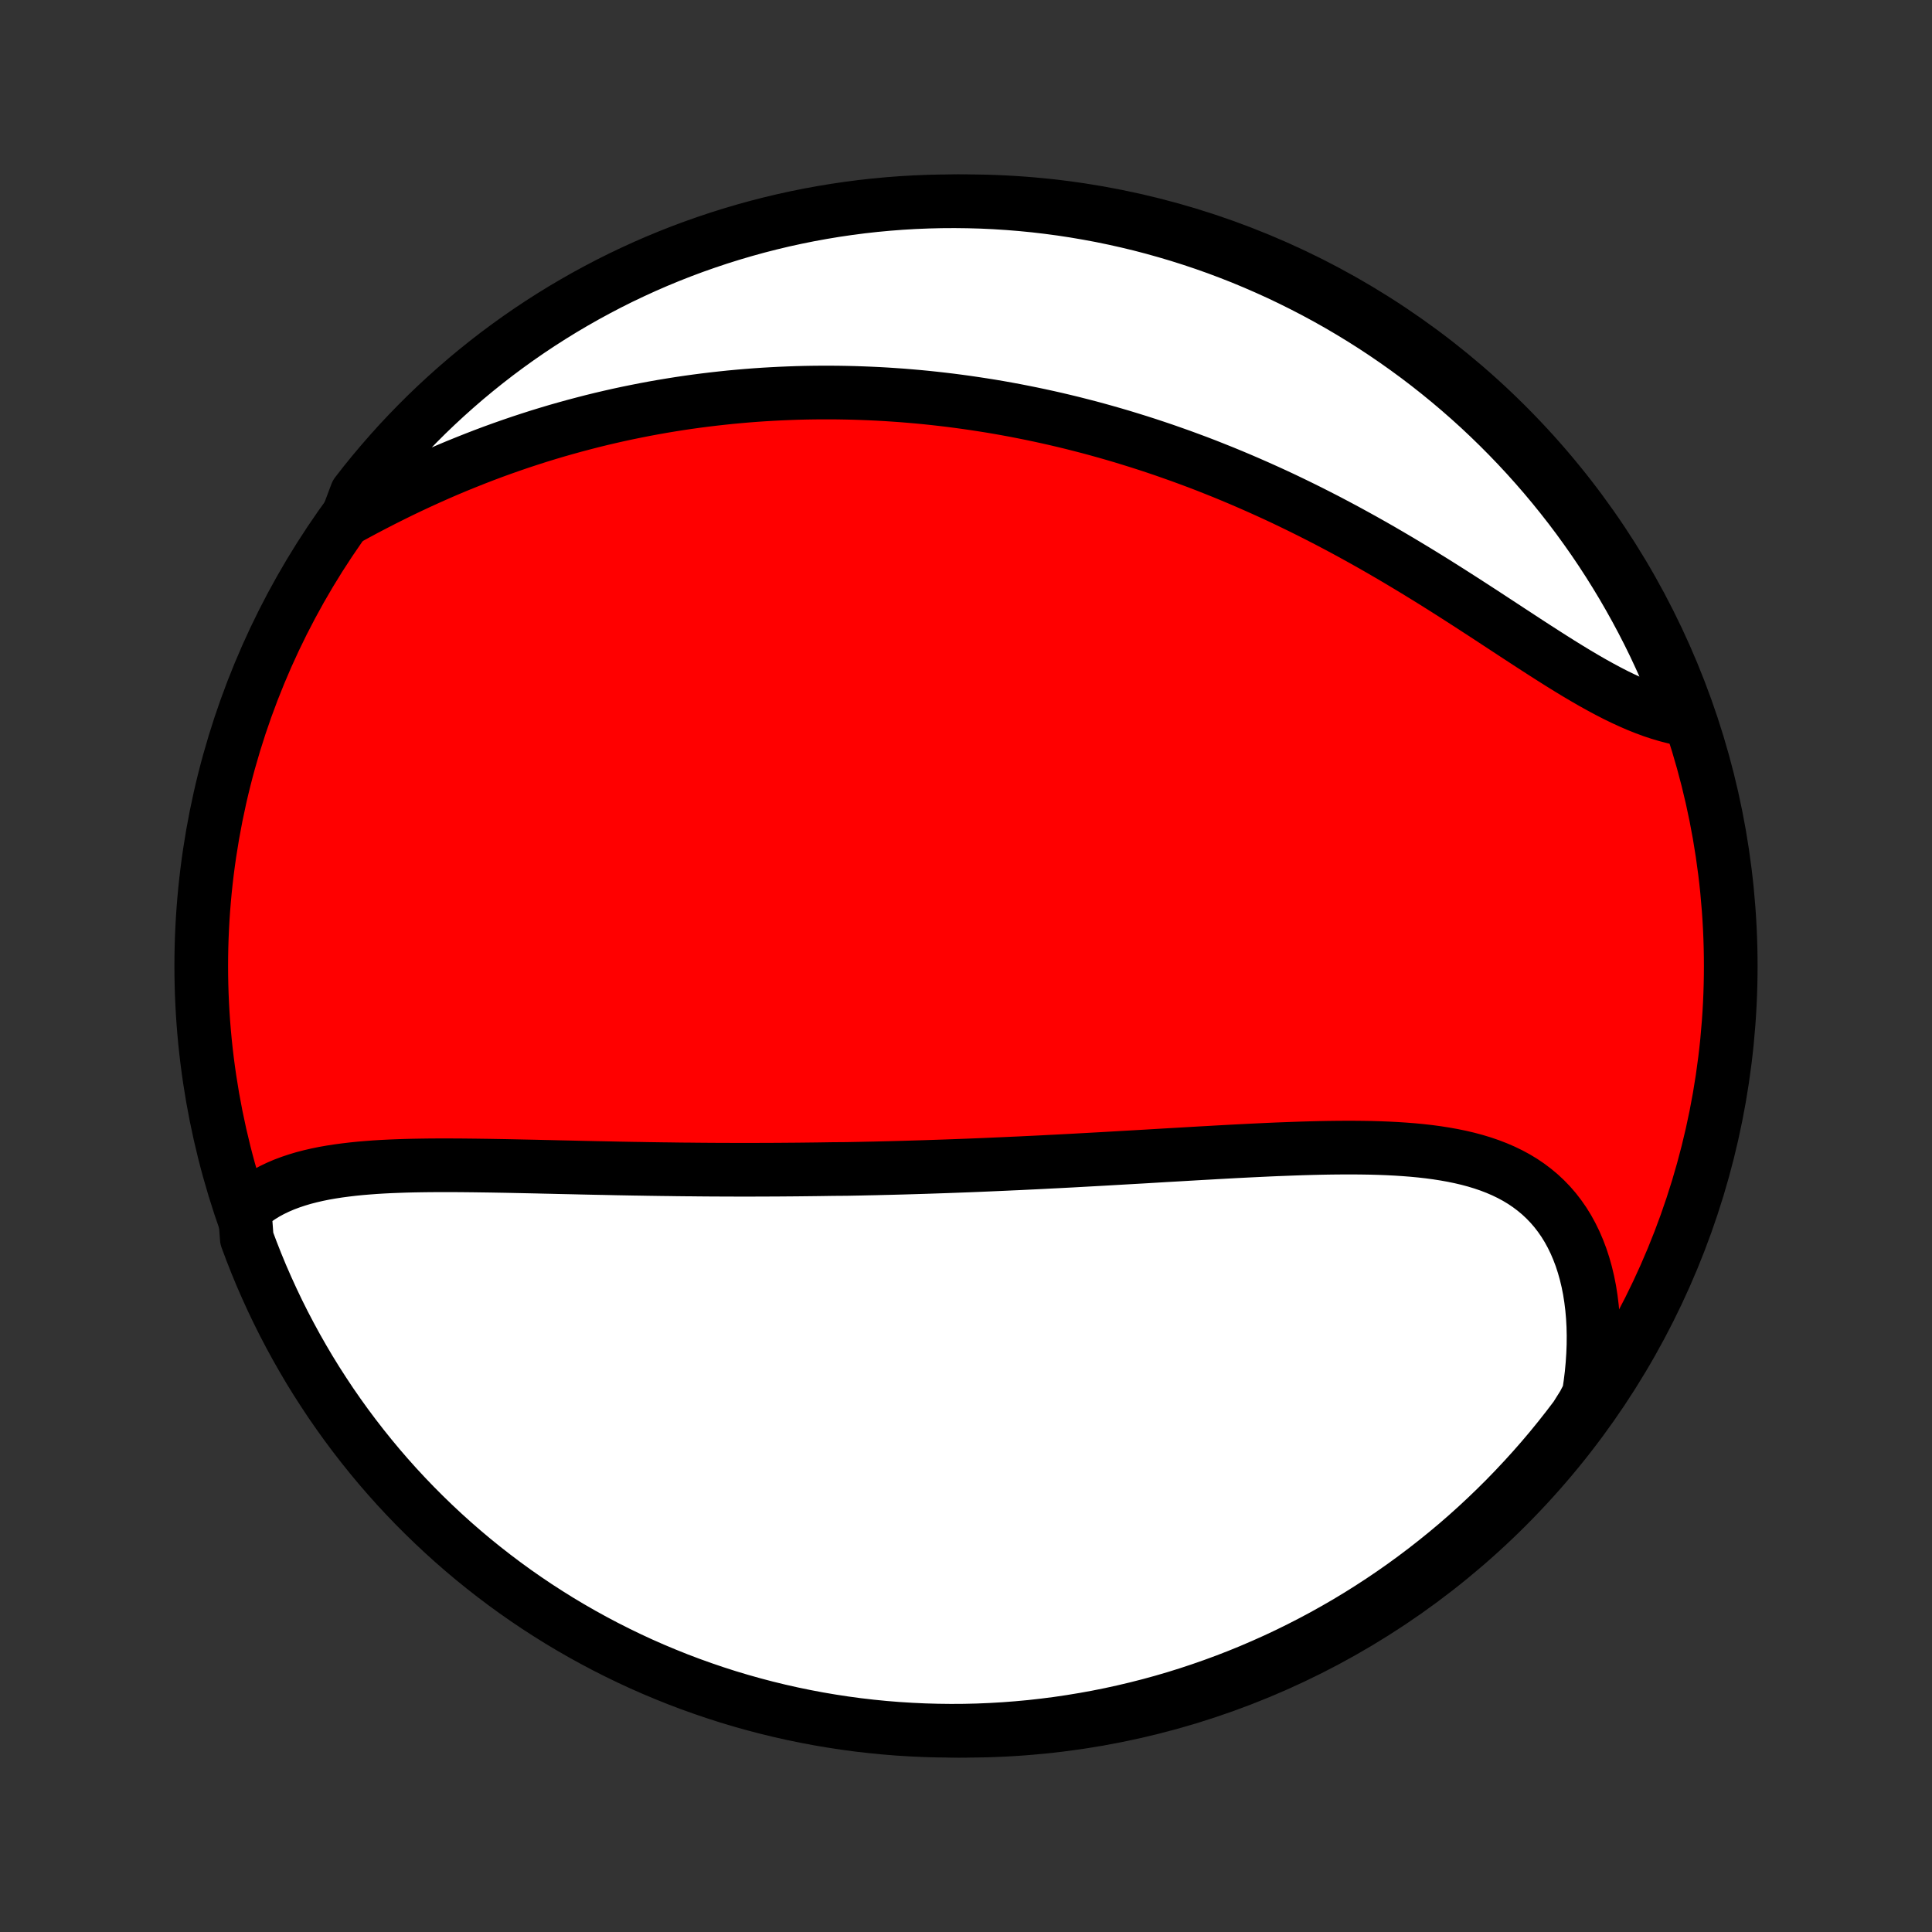 <?xml version="1.0" encoding="utf-8" standalone="no"?>
<!DOCTYPE svg PUBLIC "-//W3C//DTD SVG 1.1//EN"
  "http://www.w3.org/Graphics/SVG/1.1/DTD/svg11.dtd">
<!-- Created with matplotlib (http://matplotlib.org/) -->
<svg height="72pt" version="1.1" viewBox="0 0 72 72" width="72pt" xmlns="http://www.w3.org/2000/svg" xmlns:xlink="http://www.w3.org/1999/xlink">
 <rect x="0" y="0" width="72" height="72" fill="#333333" stroke="none"/>
 <defs>
  <style type="text/css">
*{stroke-linecap:butt;stroke-linejoin:round;}
  </style>
 </defs>
 <g id="figure_1">
  <g id="patch_1">
   <path d="
M0 72
L72 72
L72 0
L0 0
z
" style="fill:none;"/>
  </g>
  <g id="axes_1">
   <g id="PatchCollection_1">
    <defs>
     <path d="
M36 -7.5
C43.558 -7.5 50.808 -10.503 56.153 -15.848
C61.497 -21.192 64.5 -28.442 64.5 -36
C64.5 -43.558 61.497 -50.808 56.153 -56.153
C50.808 -61.497 43.558 -64.5 36 -64.5
C28.442 -64.5 21.192 -61.497 15.848 -56.153
C10.503 -50.808 7.5 -43.558 7.5 -36
C7.5 -28.442 10.503 -21.192 15.848 -15.848
C21.192 -10.503 28.442 -7.5 36 -7.5
z
" id="C0_0_a811fe30f3"/>
     <path d="
M9.117 -26.942
L9.304 -27.107
L9.5 -27.26
L9.703 -27.4
L9.914 -27.53
L10.132 -27.648
L10.357 -27.756
L10.588 -27.855
L10.825 -27.944
L11.067 -28.025
L11.314 -28.099
L11.566 -28.164
L11.821 -28.223
L12.081 -28.276
L12.345 -28.322
L12.611 -28.363
L12.881 -28.399
L13.153 -28.431
L13.428 -28.459
L13.705 -28.482
L13.984 -28.503
L14.264 -28.52
L14.546 -28.534
L14.829 -28.545
L15.113 -28.555
L15.399 -28.562
L15.684 -28.567
L15.971 -28.571
L16.258 -28.573
L16.545 -28.574
L16.832 -28.573
L17.12 -28.572
L17.407 -28.569
L17.695 -28.566
L17.982 -28.562
L18.269 -28.558
L18.555 -28.553
L18.841 -28.548
L19.127 -28.542
L19.411 -28.536
L19.696 -28.53
L19.979 -28.524
L20.262 -28.517
L20.544 -28.511
L20.826 -28.504
L21.107 -28.498
L21.387 -28.492
L21.666 -28.485
L21.944 -28.479
L22.222 -28.473
L22.499 -28.468
L22.775 -28.462
L23.05 -28.456
L23.324 -28.451
L23.598 -28.446
L23.87 -28.442
L24.142 -28.437
L24.414 -28.433
L24.684 -28.429
L24.954 -28.426
L25.223 -28.422
L25.491 -28.419
L25.759 -28.417
L26.026 -28.414
L26.293 -28.412
L26.559 -28.41
L26.825 -28.409
L27.09 -28.408
L27.354 -28.407
L27.618 -28.407
L27.882 -28.407
L28.145 -28.407
L28.409 -28.408
L28.671 -28.409
L28.934 -28.41
L29.196 -28.412
L29.458 -28.414
L29.72 -28.416
L29.982 -28.419
L30.244 -28.422
L30.506 -28.425
L30.768 -28.429
L31.03 -28.433
L31.554 -28.437
L31.816 -28.442
L32.079 -28.447
L32.342 -28.453
L32.605 -28.458
L32.868 -28.465
L33.132 -28.471
L33.397 -28.478
L33.662 -28.485
L33.927 -28.493
L34.193 -28.501
L34.46 -28.509
L34.727 -28.518
L34.995 -28.527
L35.263 -28.536
L35.533 -28.546
L35.803 -28.556
L36.074 -28.566
L36.346 -28.577
L36.619 -28.588
L36.893 -28.6
L37.167 -28.612
L37.443 -28.624
L37.72 -28.637
L37.998 -28.649
L38.278 -28.663
L38.558 -28.676
L38.839 -28.69
L39.122 -28.705
L39.406 -28.719
L39.692 -28.734
L39.978 -28.749
L40.266 -28.765
L40.556 -28.781
L40.846 -28.797
L41.138 -28.813
L41.432 -28.83
L41.727 -28.847
L42.023 -28.864
L42.321 -28.881
L42.62 -28.898
L42.92 -28.916
L43.222 -28.934
L43.526 -28.952
L43.83 -28.969
L44.136 -28.987
L44.444 -29.005
L44.752 -29.023
L45.062 -29.04
L45.374 -29.058
L45.686 -29.075
L45.999 -29.092
L46.314 -29.108
L46.629 -29.124
L46.946 -29.139
L47.263 -29.154
L47.58 -29.168
L47.899 -29.18
L48.218 -29.192
L48.537 -29.203
L48.856 -29.212
L49.176 -29.22
L49.495 -29.226
L49.815 -29.23
L50.133 -29.232
L50.451 -29.232
L50.769 -29.229
L51.085 -29.224
L51.4 -29.215
L51.713 -29.203
L52.025 -29.187
L52.334 -29.167
L52.642 -29.143
L52.946 -29.114
L53.248 -29.08
L53.547 -29.04
L53.841 -28.994
L54.132 -28.942
L54.419 -28.883
L54.701 -28.817
L54.978 -28.743
L55.249 -28.661
L55.515 -28.57
L55.775 -28.47
L56.028 -28.361
L56.274 -28.242
L56.513 -28.113
L56.745 -27.973
L56.968 -27.822
L57.183 -27.66
L57.389 -27.488
L57.587 -27.303
L57.775 -27.108
L57.954 -26.901
L58.123 -26.682
L58.282 -26.453
L58.431 -26.212
L58.569 -25.96
L58.697 -25.698
L58.814 -25.425
L58.921 -25.143
L59.016 -24.851
L59.101 -24.55
L59.175 -24.24
L59.238 -23.923
L59.289 -23.598
L59.33 -23.265
L59.36 -22.926
L59.379 -22.581
L59.387 -22.231
L59.384 -21.876
L59.37 -21.516
L59.346 -21.153
L59.312 -20.786
L59.266 -20.416
L59.211 -20.043
L59.019 -19.669
L58.722 -19.196
L58.418 -18.797
L58.108 -18.403
L57.791 -18.014
L57.467 -17.631
L57.136 -17.253
L56.799 -16.882
L56.456 -16.516
L56.107 -16.156
L55.751 -15.802
L55.389 -15.454
L55.022 -15.112
L54.649 -14.777
L54.27 -14.448
L53.885 -14.126
L53.495 -13.811
L53.1 -13.502
L52.699 -13.2
L52.294 -12.905
L51.883 -12.617
L51.468 -12.336
L51.048 -12.063
L50.623 -11.796
L50.194 -11.537
L49.76 -11.286
L49.323 -11.042
L48.881 -10.806
L48.435 -10.577
L47.986 -10.356
L47.533 -10.143
L47.076 -9.938
L46.616 -9.74
L46.153 -9.551
L45.687 -9.37
L45.217 -9.197
L44.745 -9.032
L44.271 -8.875
L43.793 -8.726
L43.314 -8.586
L42.832 -8.454
L42.348 -8.331
L41.862 -8.216
L41.374 -8.109
L40.885 -8.011
L40.394 -7.922
L39.902 -7.841
L39.409 -7.768
L38.915 -7.705
L38.419 -7.649
L37.923 -7.603
L37.427 -7.565
L36.93 -7.536
L36.433 -7.515
L35.935 -7.503
L35.438 -7.5
L34.941 -7.506
L34.444 -7.52
L33.947 -7.543
L33.452 -7.574
L32.956 -7.614
L32.462 -7.663
L31.969 -7.72
L31.478 -7.786
L30.987 -7.861
L30.498 -7.944
L30.011 -8.036
L29.526 -8.136
L29.042 -8.245
L28.561 -8.362
L28.082 -8.488
L27.605 -8.622
L27.131 -8.764
L26.66 -8.915
L26.192 -9.074
L25.726 -9.241
L25.264 -9.416
L24.805 -9.6
L24.349 -9.791
L23.897 -9.99
L23.448 -10.198
L23.004 -10.413
L22.563 -10.636
L22.126 -10.867
L21.694 -11.105
L21.266 -11.351
L20.842 -11.604
L20.424 -11.865
L20.009 -12.133
L19.6 -12.409
L19.196 -12.691
L18.797 -12.981
L18.403 -13.278
L18.014 -13.582
L17.631 -13.892
L17.253 -14.21
L16.882 -14.533
L16.516 -14.864
L16.156 -15.201
L15.802 -15.544
L15.454 -15.893
L15.112 -16.249
L14.777 -16.61
L14.448 -16.978
L14.126 -17.351
L13.811 -17.73
L13.502 -18.115
L13.2 -18.505
L12.905 -18.9
L12.617 -19.301
L12.336 -19.706
L12.063 -20.117
L11.796 -20.532
L11.537 -20.952
L11.286 -21.377
L11.042 -21.806
L10.806 -22.24
L10.577 -22.677
L10.356 -23.119
L10.143 -23.565
L9.938 -24.014
L9.74 -24.467
L9.551 -24.924
L9.37 -25.384
L9.197 -25.847
z
" id="C0_1_2086038ce4"/>
     <path d="
M12.928 -52.654
L13.264 -52.837
L13.601 -53.018
L13.94 -53.195
L14.28 -53.37
L14.62 -53.54
L14.961 -53.708
L15.303 -53.871
L15.645 -54.031
L15.988 -54.187
L16.33 -54.339
L16.672 -54.487
L17.015 -54.631
L17.357 -54.77
L17.699 -54.906
L18.04 -55.038
L18.381 -55.166
L18.721 -55.289
L19.06 -55.408
L19.399 -55.524
L19.737 -55.635
L20.074 -55.743
L20.41 -55.846
L20.745 -55.946
L21.079 -56.041
L21.412 -56.133
L21.744 -56.221
L22.074 -56.306
L22.404 -56.387
L22.733 -56.464
L23.06 -56.538
L23.386 -56.608
L23.711 -56.674
L24.035 -56.738
L24.358 -56.798
L24.68 -56.855
L25 -56.908
L25.32 -56.959
L25.638 -57.006
L25.955 -57.05
L26.272 -57.091
L26.587 -57.129
L26.901 -57.164
L27.214 -57.197
L27.526 -57.226
L27.838 -57.253
L28.148 -57.277
L28.458 -57.298
L28.767 -57.316
L29.075 -57.332
L29.382 -57.345
L29.688 -57.356
L29.994 -57.364
L30.299 -57.369
L30.604 -57.372
L30.907 -57.372
L31.211 -57.37
L31.514 -57.365
L31.816 -57.358
L32.118 -57.348
L32.42 -57.336
L32.721 -57.322
L33.022 -57.305
L33.323 -57.285
L33.624 -57.264
L33.924 -57.239
L34.225 -57.213
L34.525 -57.184
L34.825 -57.152
L35.125 -57.118
L35.426 -57.082
L35.726 -57.043
L36.026 -57.002
L36.327 -56.958
L36.628 -56.912
L36.929 -56.864
L37.23 -56.813
L37.532 -56.759
L37.834 -56.703
L38.136 -56.644
L38.439 -56.583
L38.743 -56.519
L39.046 -56.453
L39.351 -56.384
L39.656 -56.312
L39.961 -56.238
L40.267 -56.16
L40.574 -56.081
L40.882 -55.998
L41.19 -55.912
L41.498 -55.824
L41.808 -55.733
L42.118 -55.638
L42.43 -55.541
L42.742 -55.441
L43.054 -55.338
L43.368 -55.232
L43.682 -55.122
L43.998 -55.01
L44.314 -54.894
L44.631 -54.776
L44.949 -54.654
L45.267 -54.528
L45.587 -54.4
L45.907 -54.268
L46.228 -54.133
L46.55 -53.994
L46.873 -53.852
L47.196 -53.707
L47.52 -53.559
L47.845 -53.407
L48.17 -53.251
L48.496 -53.092
L48.823 -52.93
L49.15 -52.764
L49.477 -52.596
L49.805 -52.423
L50.133 -52.248
L50.461 -52.069
L50.789 -51.888
L51.118 -51.703
L51.446 -51.516
L51.774 -51.325
L52.102 -51.132
L52.43 -50.936
L52.758 -50.738
L53.084 -50.538
L53.411 -50.336
L53.736 -50.132
L54.061 -49.926
L54.384 -49.72
L54.707 -49.512
L55.028 -49.304
L55.348 -49.096
L55.667 -48.887
L55.984 -48.679
L56.3 -48.472
L56.613 -48.267
L56.925 -48.063
L57.235 -47.862
L57.543 -47.664
L57.848 -47.469
L58.151 -47.278
L58.452 -47.092
L58.751 -46.91
L59.047 -46.735
L59.34 -46.566
L59.631 -46.404
L59.918 -46.25
L60.203 -46.103
L60.486 -45.965
L60.765 -45.837
L61.041 -45.717
L61.314 -45.608
L61.584 -45.508
L61.851 -45.42
L62.114 -45.342
L62.374 -45.275
L62.631 -45.219
L62.808 -45.175
L62.635 -45.675
L62.454 -46.141
L62.265 -46.604
L62.068 -47.064
L61.862 -47.521
L61.65 -47.974
L61.429 -48.424
L61.2 -48.87
L60.964 -49.311
L60.72 -49.749
L60.469 -50.183
L60.21 -50.612
L59.944 -51.037
L59.671 -51.457
L59.39 -51.873
L59.102 -52.283
L58.808 -52.689
L58.506 -53.09
L58.197 -53.485
L57.882 -53.875
L57.56 -54.26
L57.231 -54.639
L56.896 -55.013
L56.555 -55.38
L56.207 -55.742
L55.853 -56.098
L55.494 -56.447
L55.128 -56.791
L54.756 -57.128
L54.379 -57.458
L53.996 -57.782
L53.607 -58.1
L53.214 -58.41
L52.815 -58.714
L52.41 -59.011
L52.001 -59.301
L51.587 -59.584
L51.168 -59.86
L50.745 -60.128
L50.317 -60.389
L49.885 -60.643
L49.448 -60.889
L49.008 -61.127
L48.563 -61.358
L48.115 -61.581
L47.663 -61.797
L47.207 -62.004
L46.748 -62.204
L46.286 -62.396
L45.82 -62.579
L45.352 -62.755
L44.881 -62.922
L44.407 -63.081
L43.93 -63.232
L43.451 -63.374
L42.97 -63.509
L42.487 -63.635
L42.001 -63.752
L41.514 -63.861
L41.025 -63.962
L40.535 -64.053
L40.043 -64.137
L39.55 -64.212
L39.056 -64.278
L38.561 -64.336
L38.065 -64.385
L37.569 -64.425
L37.072 -64.457
L36.575 -64.48
L36.078 -64.494
L35.58 -64.5
L35.083 -64.497
L34.586 -64.485
L34.089 -64.465
L33.593 -64.436
L33.098 -64.398
L32.604 -64.352
L32.11 -64.297
L31.618 -64.233
L31.127 -64.161
L30.638 -64.08
L30.15 -63.991
L29.665 -63.893
L29.18 -63.787
L28.699 -63.672
L28.219 -63.549
L27.742 -63.417
L27.267 -63.277
L26.795 -63.129
L26.325 -62.972
L25.859 -62.808
L25.396 -62.635
L24.936 -62.454
L24.479 -62.265
L24.026 -62.068
L23.576 -61.862
L23.13 -61.65
L22.689 -61.429
L22.251 -61.2
L21.817 -60.964
L21.388 -60.72
L20.963 -60.469
L20.543 -60.21
L20.127 -59.944
L19.717 -59.671
L19.311 -59.39
L18.91 -59.102
L18.515 -58.808
L18.125 -58.506
L17.74 -58.197
L17.361 -57.882
L16.988 -57.56
L16.62 -57.231
L16.258 -56.896
L15.902 -56.555
L15.553 -56.207
L15.209 -55.853
L14.872 -55.494
L14.542 -55.128
L14.218 -54.756
L13.9 -54.379
L13.589 -53.996
L13.286 -53.607
z
" id="C0_2_6031fd7bd0"/>
    </defs>
    <g clip-path="url(#p1bffca34e9)">
     <use style="fill:#ff0000;stroke:#000000;stroke-width:2.0;" x="0.0" xlink:href="#C0_0_a811fe30f3" y="72.0"/>
    </g>
    <g clip-path="url(#p1bffca34e9)">
     <use style="fill:#ffffff;stroke:#000000;stroke-width:2.0;" x="0.0" xlink:href="#C0_1_2086038ce4" y="72.0"/>
    </g>
    <g clip-path="url(#p1bffca34e9)">
     <use style="fill:#ffffff;stroke:#000000;stroke-width:2.0;" x="0.0" xlink:href="#C0_2_6031fd7bd0" y="72.0"/>
    </g>
   </g>
  </g>
 </g>
 <defs>
  <clipPath id="p1bffca34e9">
   <rect height="72.0" width="72.0" x="0.0" y="0.0"/>
  </clipPath>
 </defs>
</svg>
